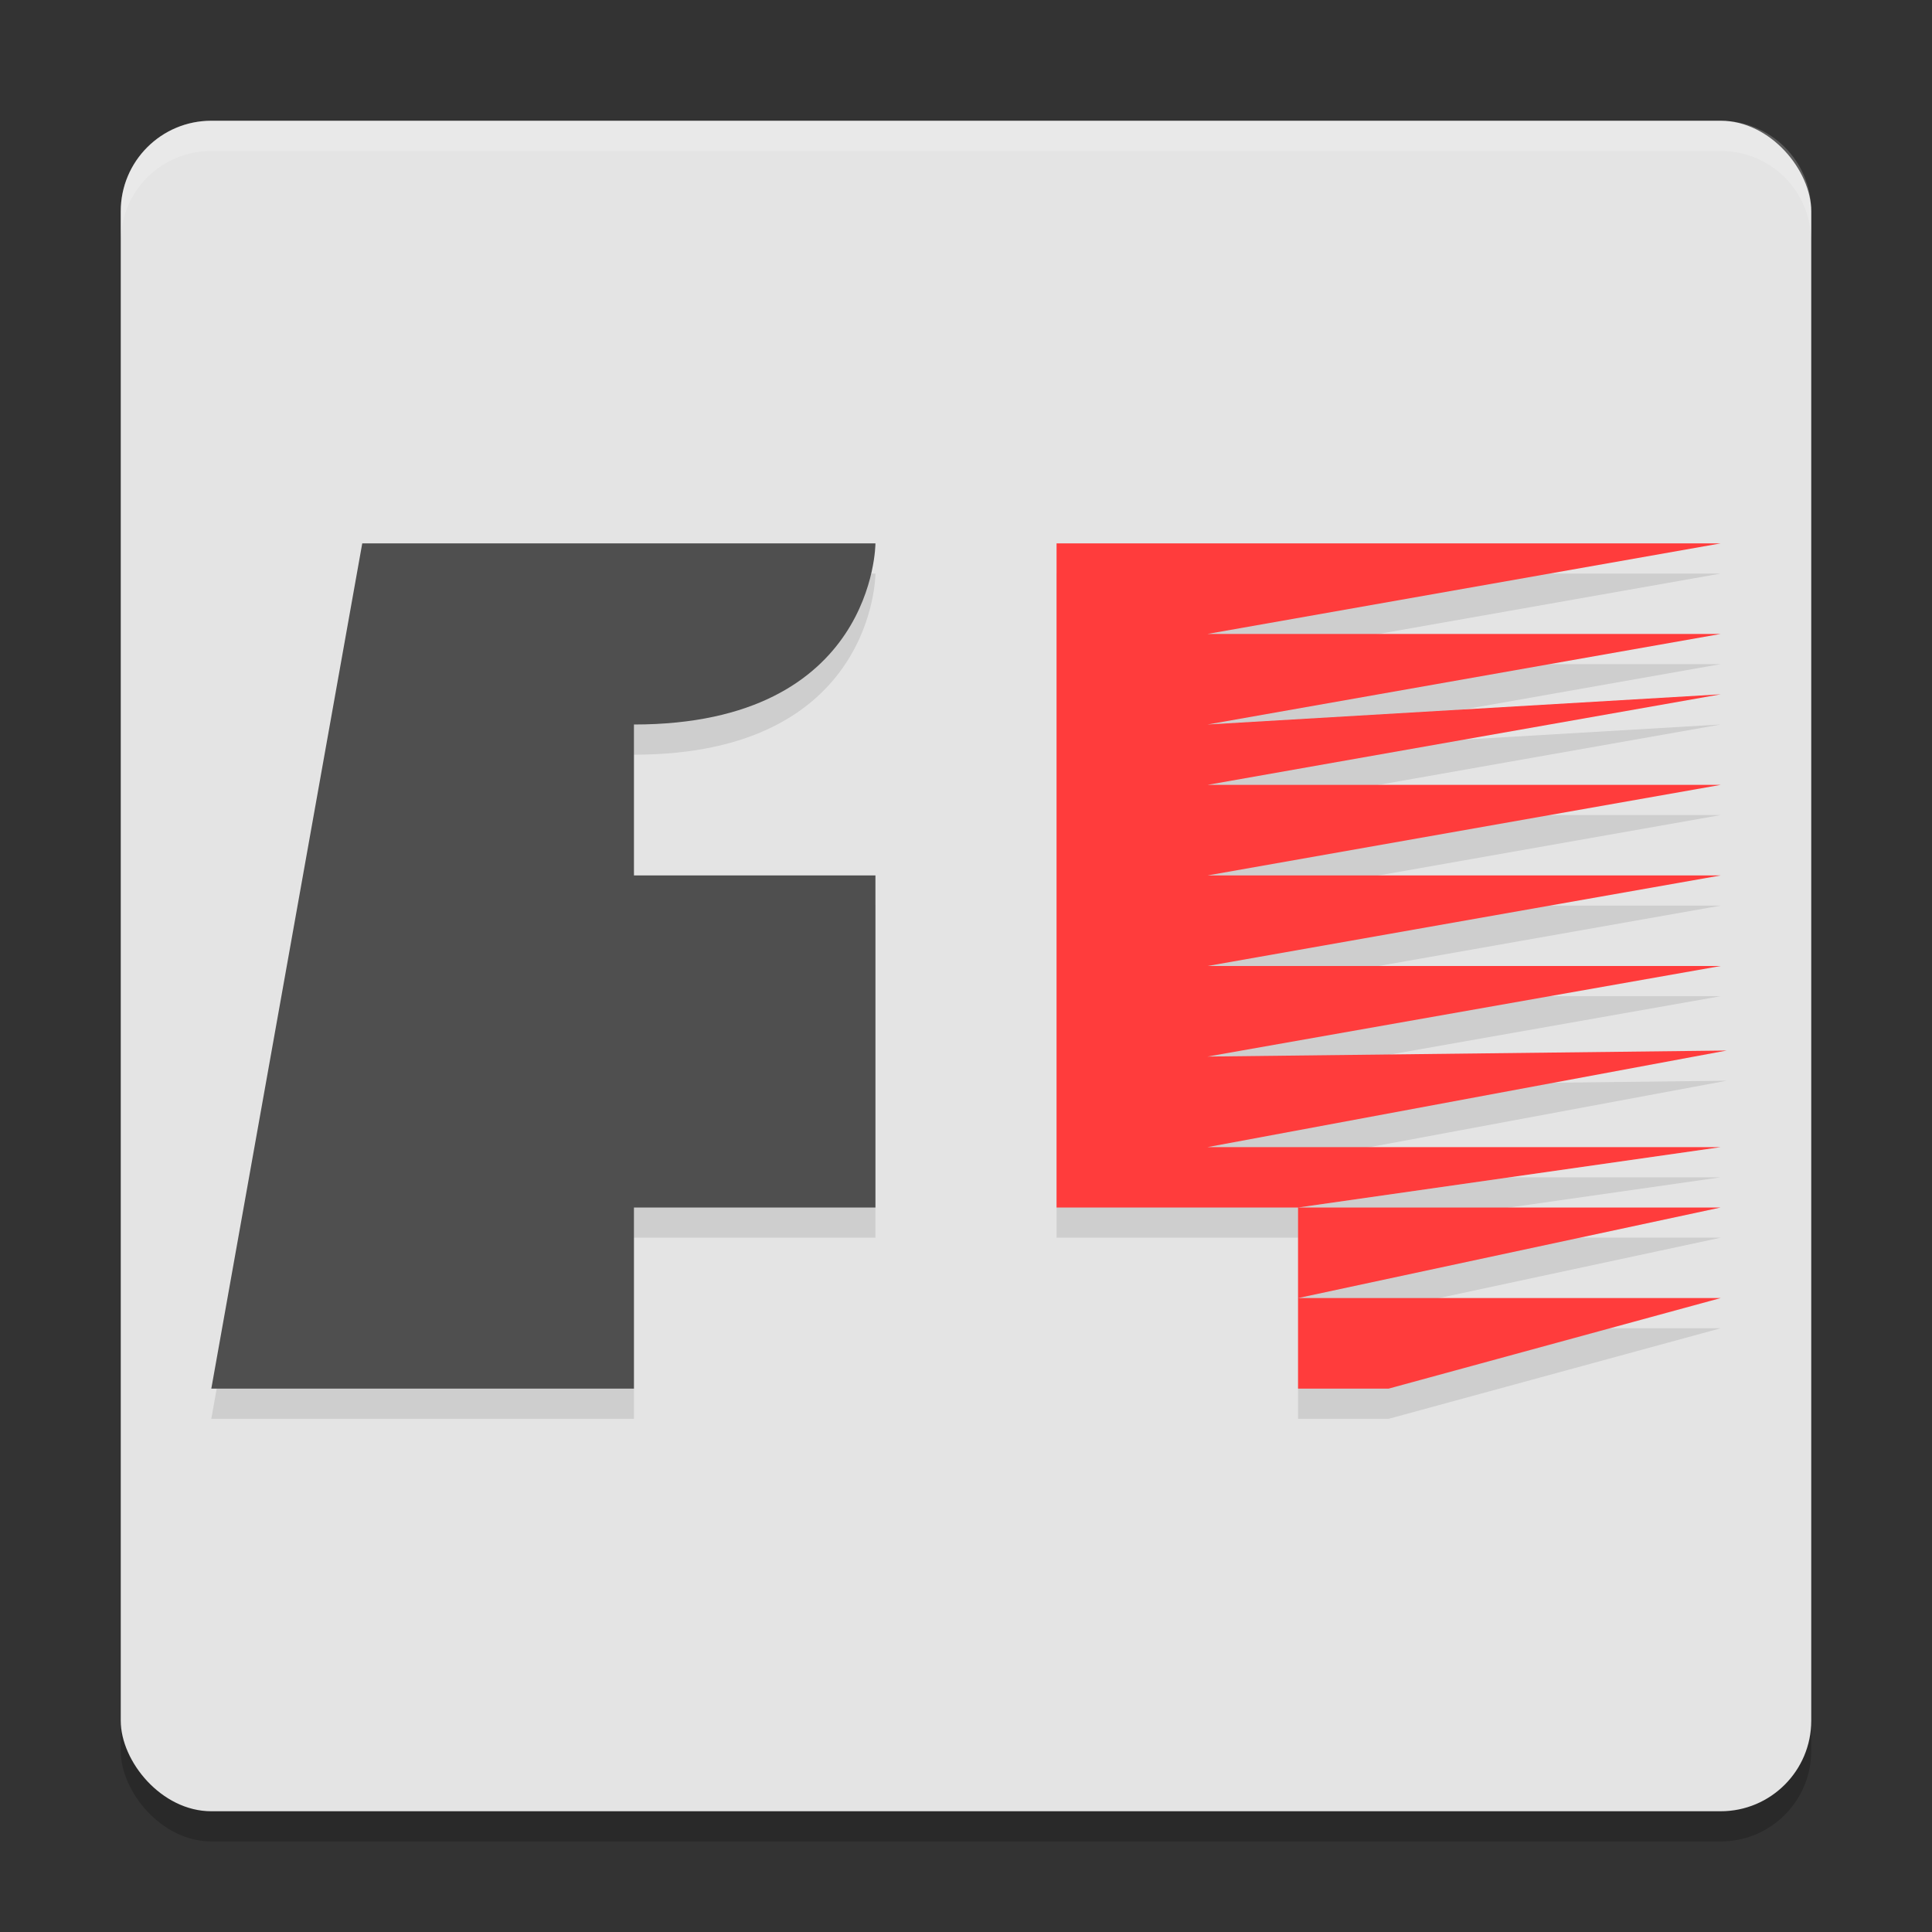 <svg width="64" height="64" version="1.1" xmlns="http://www.w3.org/2000/svg"><rect width="100%" height="100%" fill="#333333" stroke="none"/><defs>
<linearGradient id="ucPurpleBlue" x1="0%" y1="0%" x2="100%" y2="100%">
  <stop offset="0%" style="stop-color:#B794F4;stop-opacity:1"/>
  <stop offset="100%" style="stop-color:#4299E1;stop-opacity:1"/>
</linearGradient>
</defs>
 <rect x="4" y="5" width="56" height="56" rx="3" ry="3" style="opacity:.2"/>
 <rect x="4" y="4" width="56" height="56" rx="3" ry="3" style="fill:#e4e4e4"/>
 <path d="m12 19-5 28h14v-6h8v-11h-8v-5c8 0 8-6 8-6z" style="opacity:.1"/>
 <path d="m12 18-5 28h14v-6h8v-11h-8v-5c8 0 8-6 8-6z" style="fill:#4f4f4f"/>
 <path d="m35 19v22h8l14-2h-17l17.2-3.2-17.2 0.2 17-3h-17l17-3h-17l17-3h-17l17-3-17 1 17-3h-17l17-3h-18zm8 22v6h3l11-3h-14l14-3z" style="opacity:.1"/>
 <path d="m35 18v22h8l14-2h-17l17.2-3.2-17.2 0.2 17-3h-17l17-3h-17l17-3h-17l17-3-17 1 17-3h-17l17-3h-18zm8 22v6h3l11-3h-14l14-3z" style="fill:#ff3c3c"/>
 <path d="m7 4c-1.662 0-3 1.338-3 3v1c0-1.662 1.338-3 3-3h50c1.662 0 3 1.338 3 3v-1c0-1.662-1.338-3-3-3h-50z" style="fill:#ffffff;opacity:.2"/>
</svg>
